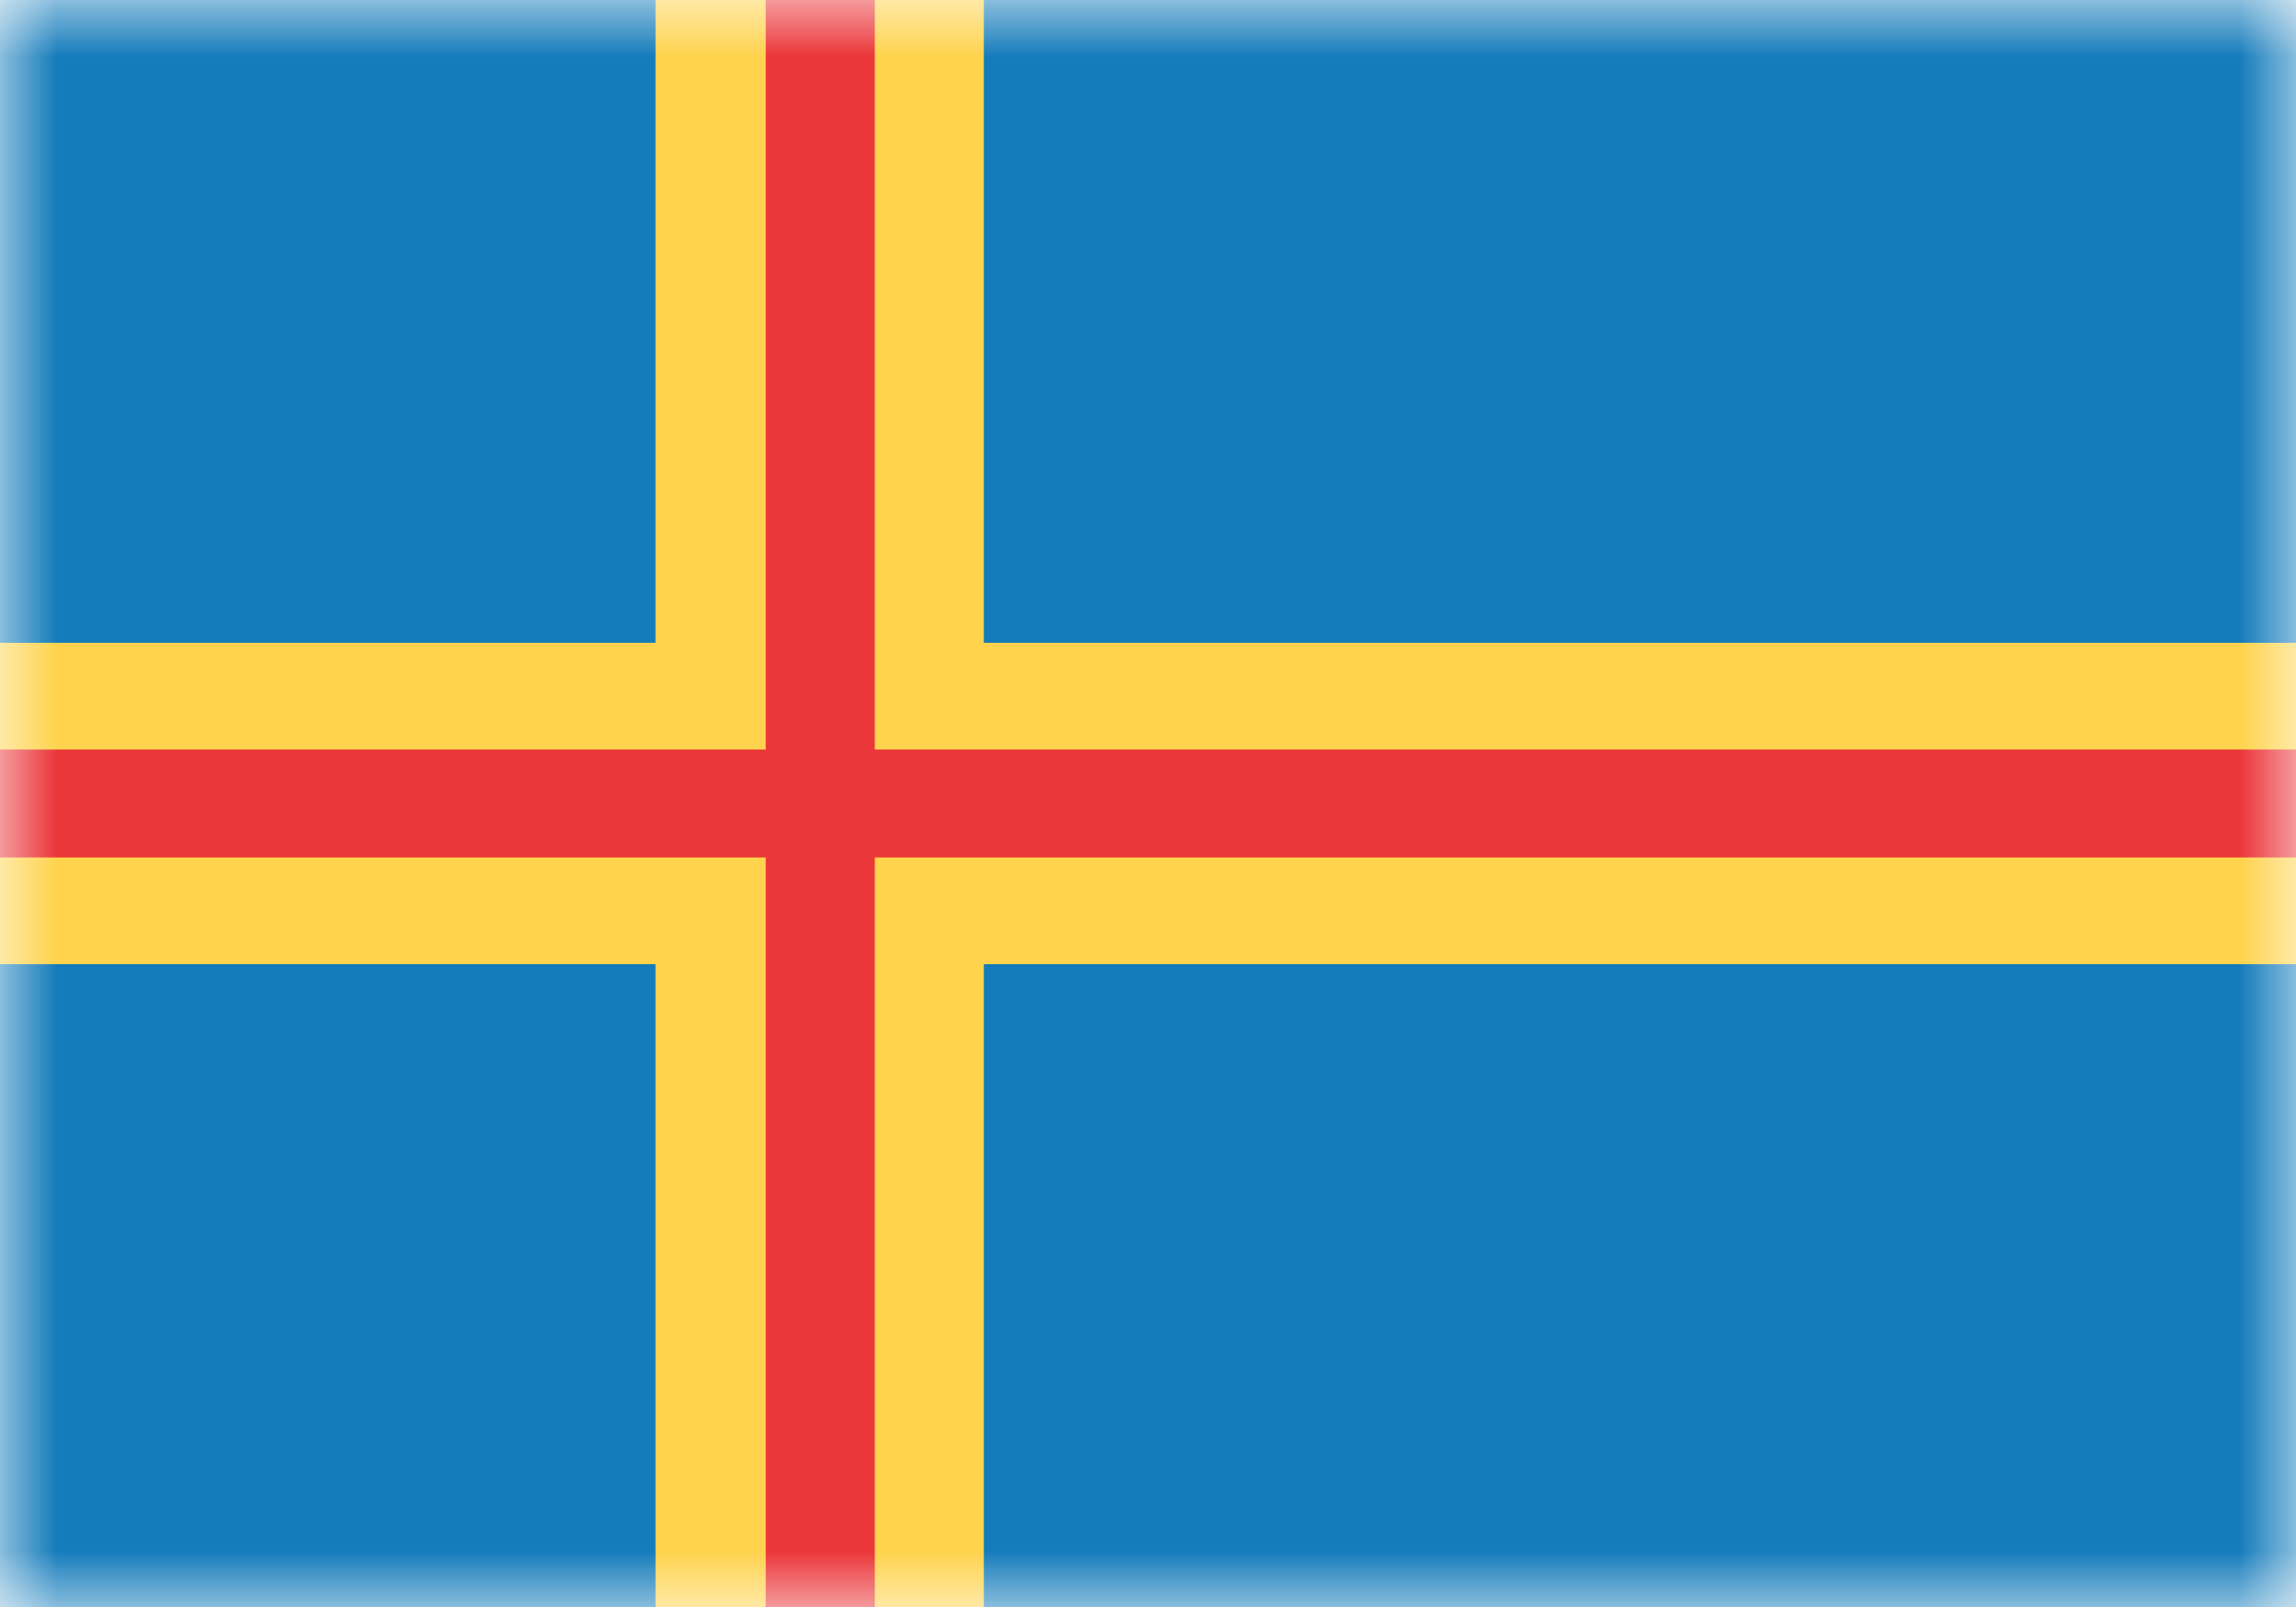 <svg xmlns="http://www.w3.org/2000/svg" width="20" height="14" fill="none" viewBox="0 0 20 14"><path fill="#fff" d="M0 0h20v14H0z"/><mask id="fs-w2d0653vsa" style="mask-type:alpha" width="20" height="14" x="0" y="0" maskUnits="userSpaceOnUse"><path fill="#fff" d="M0 0h20v14H0z"/></mask><g mask="url(#fs-w2d0653vsa)"><path fill="#157cbb" d="M0 0h20v14H0z"/><path fill="#ffd34d" fill-rule="evenodd" d="M0 8.4h5.71V14h2.86V8.4H20V5.6H8.57V0H5.71v5.6H0v2.8z" clip-rule="evenodd"/><path fill="#eb363a" fill-rule="evenodd" d="M0 7.47h6.67V14h.95V7.47H20v-.94H7.62V0h-.95v6.53H0v.94z" clip-rule="evenodd"/></g></svg>